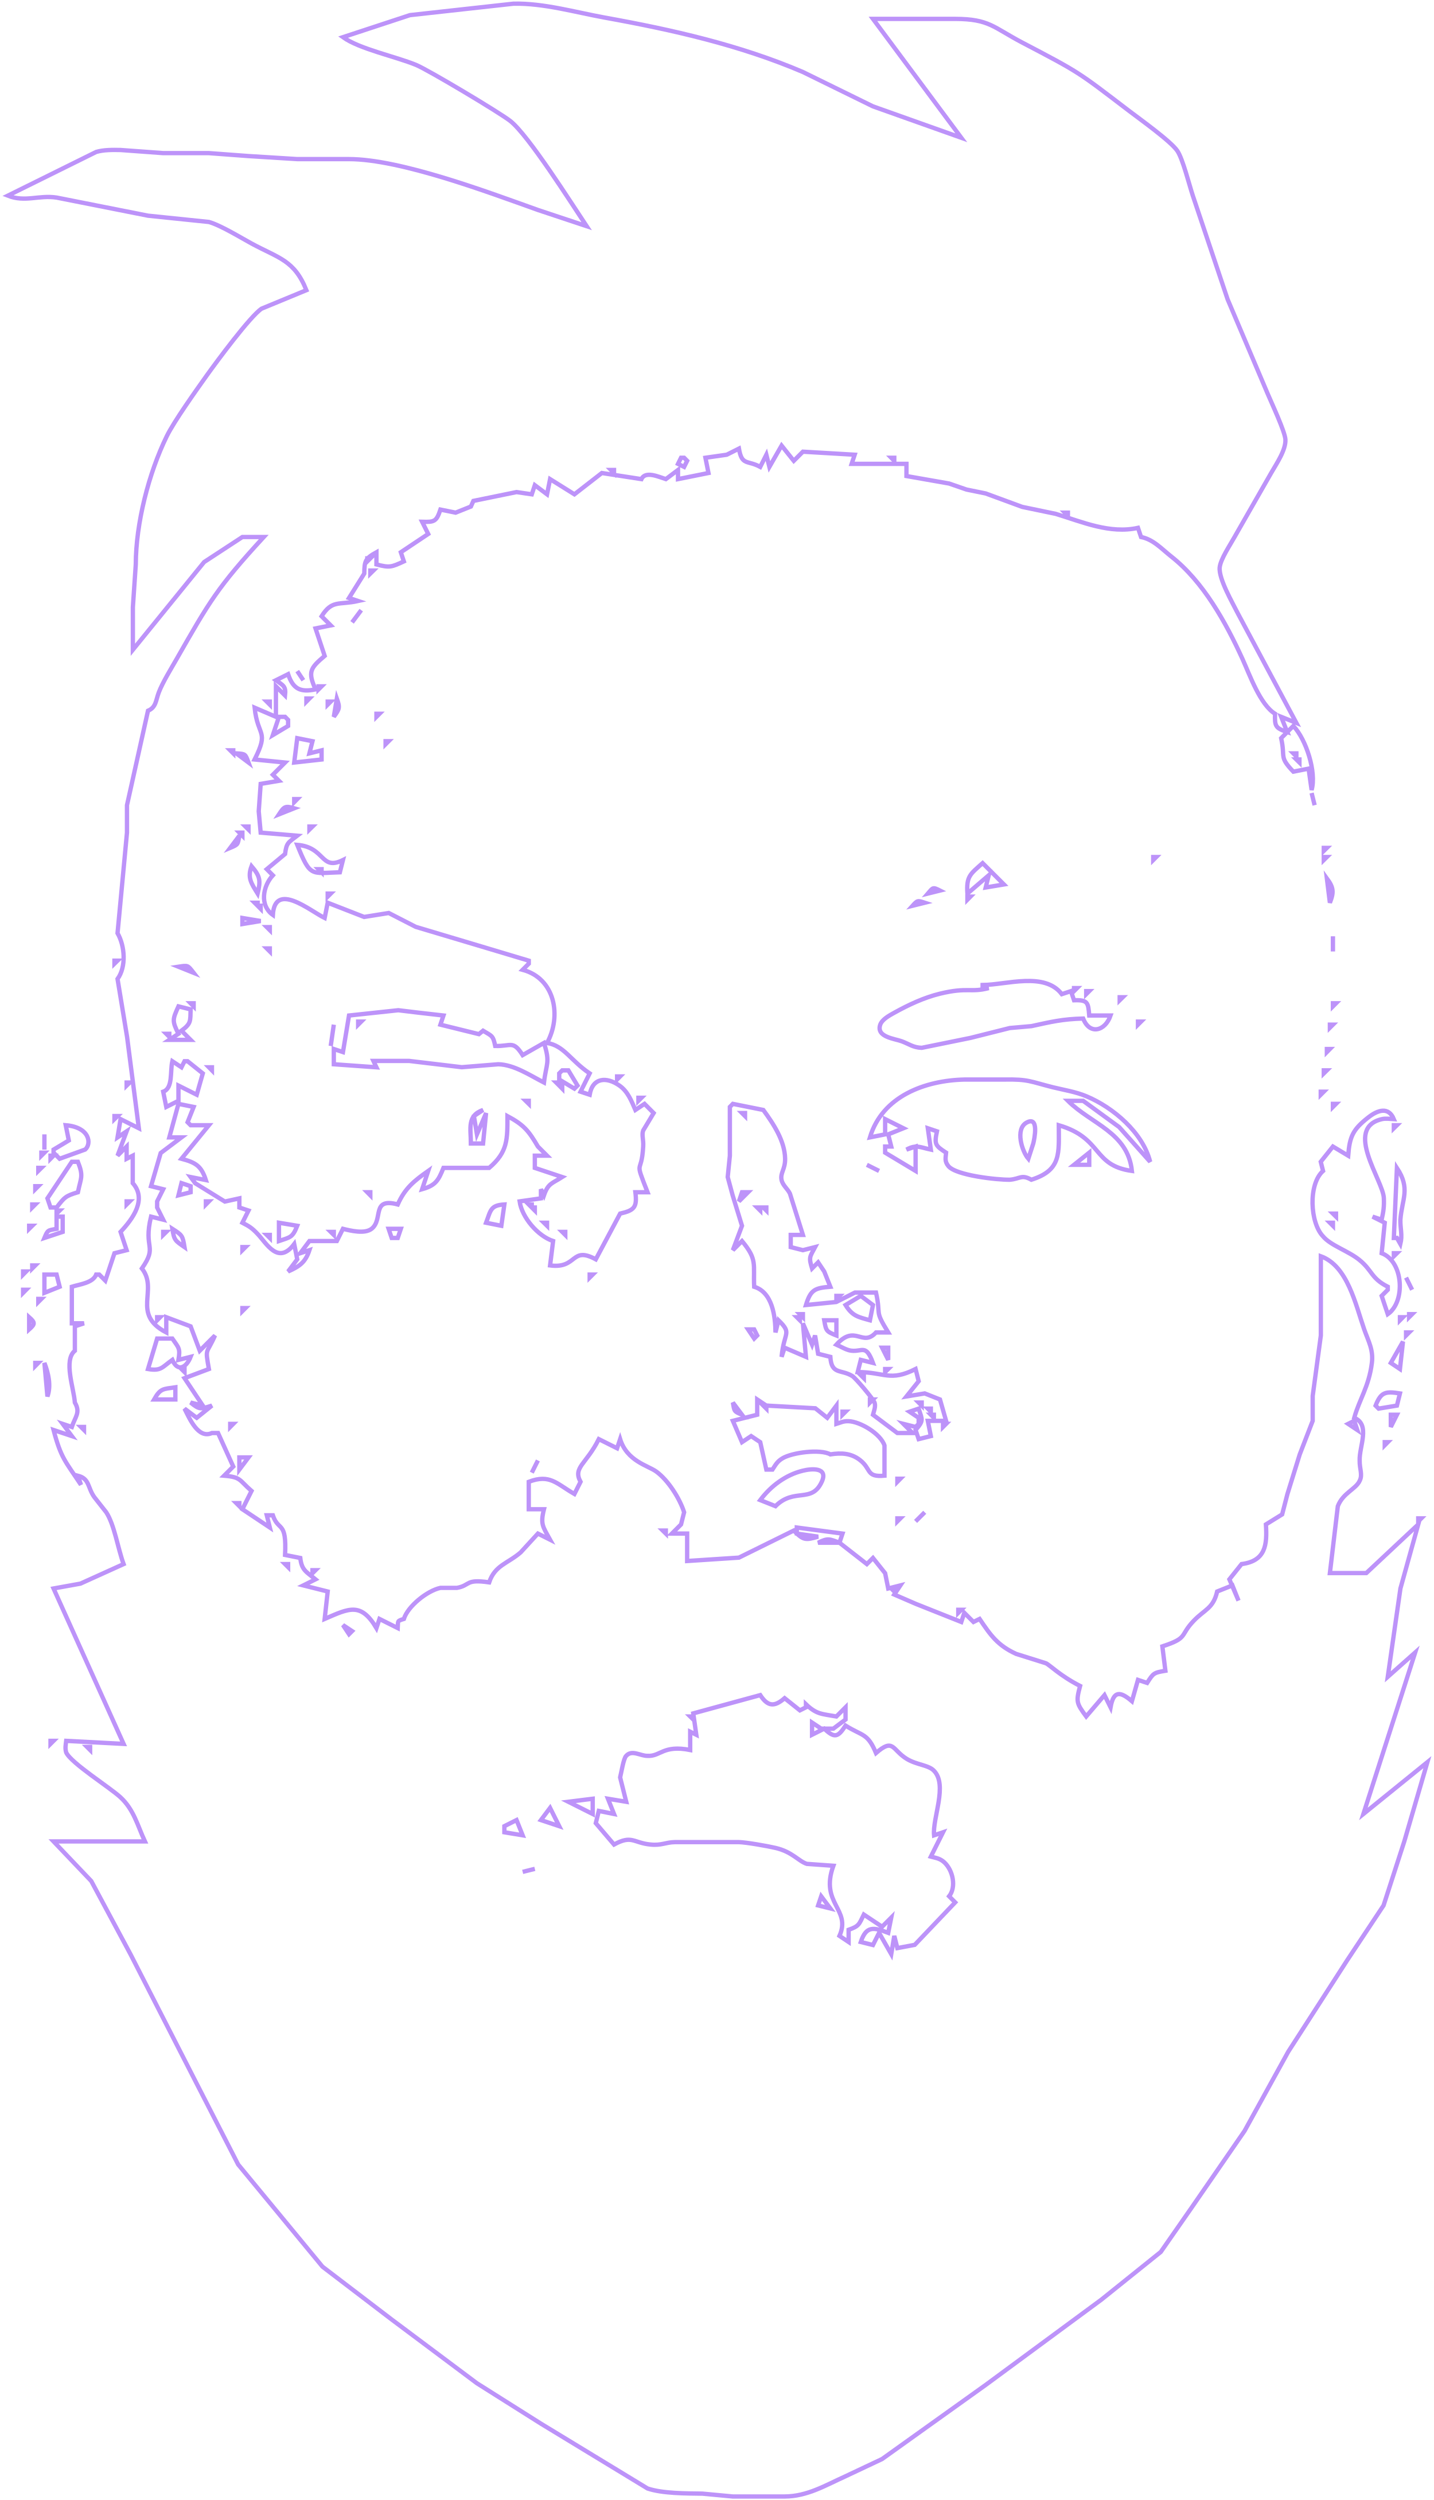 <?xml version="1.0" encoding="UTF-8" standalone="no"?>
<!DOCTYPE svg PUBLIC "-//W3C//DTD SVG 20010904//EN"
              "http://www.w3.org/TR/2001/REC-SVG-20010904/DTD/svg10.dtd">

<svg xmlns="http://www.w3.org/2000/svg"
     width="100%" height="100%"
     viewBox="0 0 331 577">
    <defs>
      <style>
        #svgPath{
          animation-name: fillImage, fillStroke;
          animation-duration: 1s,2s;
          animation-fill-mode: forwards,forwards;
          animation-iteration-count:1, 1;
        }

        @keyframes fillImage{
          from{fill:transparent}
          to{fill:#282A36}
        }
        @keyframes fillStroke{
          from{stroke:transparent}
          to{stroke:#BD93F9}
        }
      
      
      </style>
      
    </defs> 


  <path id="svgPath"
        fill="none" stroke="#BD93F9" stroke-width="1"
        d="M 79.16,8.58
           C 82.96,11.31 91.29,13.03 96.03,14.98
             98.77,16.10 115.47,26.07 117.82,27.95
             122.01,31.28 131.86,46.86 135.41,52.20
             135.41,52.20 124.16,48.46 124.16,48.46
             112.57,44.32 92.45,36.74 80.56,36.72
             80.56,36.72 68.61,36.72 68.61,36.72
             68.61,36.72 57.36,36.02 57.36,36.02
             57.36,36.02 48.22,35.34 48.22,35.34
             48.22,35.34 37.67,35.34 37.67,35.34
             37.67,35.34 27.83,34.62 27.83,34.62
             26.07,34.58 23.88,34.56 22.20,35.07
             22.20,35.07 1.81,45.16 1.81,45.16
             5.81,46.74 8.94,44.98 13.06,45.60
             13.06,45.60 34.16,49.78 34.16,49.78
             34.16,49.78 48.22,51.23 48.22,51.23
             51.00,52.03 55.41,54.76 58.06,56.20
             64.35,59.61 67.93,60.02 70.72,66.97
             70.72,66.97 60.38,71.24 60.38,71.24
             57.70,73.04 49.96,83.53 47.72,86.66
             45.33,90.02 40.13,97.30 38.47,100.73
             34.32,109.23 31.36,120.81 31.34,130.27
             31.34,130.27 30.67,140.12 30.67,140.12
             30.67,140.12 30.67,149.97 30.67,149.97
             30.67,149.97 47.12,129.72 47.12,129.72
             47.12,129.72 55.95,123.94 55.95,123.94
             55.95,123.94 60.88,123.94 60.88,123.94
             50.17,135.60 48.35,138.83 40.78,152.08
             39.49,154.34 37.55,157.47 36.65,159.82
             35.96,161.62 36.05,163.25 34.16,164.04
             34.16,164.04 29.31,185.84 29.31,185.84
             29.31,185.84 29.31,192.17 29.31,192.17
             29.31,192.17 27.13,215.38 27.13,215.38
             28.83,218.32 29.18,223.14 27.13,225.94
             27.13,225.94 29.33,239.30 29.33,239.30
             29.33,239.30 32.05,260.40 32.05,260.40
             32.05,260.40 27.83,258.29 27.83,258.29
             27.83,258.29 27.13,262.51 27.13,262.51
             27.13,262.51 29.23,261.11 29.23,261.11
             29.23,261.11 27.13,266.73 27.13,266.73
             27.13,266.73 29.23,264.62 29.23,264.62
             29.23,264.62 29.23,267.44 29.23,267.44
             29.23,267.44 30.64,266.73 30.64,266.73
             30.64,266.73 30.64,273.06 30.64,273.06
             33.95,276.79 30.70,281.27 27.83,284.32
             27.83,284.32 29.23,288.54 29.23,288.54
             29.23,288.54 26.42,289.24 26.42,289.24
             26.42,289.24 24.31,295.57 24.31,295.57
             24.31,295.57 22.91,294.17 22.91,294.17
             22.91,294.17 22.20,294.17 22.20,294.17
             21.45,296.09 18.46,296.40 16.58,296.98
             16.58,296.98 16.58,305.42 16.58,305.42
             16.58,305.42 19.39,305.42 19.39,305.42
             19.39,305.42 17.28,306.12 17.28,306.12
             17.28,306.12 17.28,311.75 17.28,311.75
             14.61,313.92 17.04,320.37 17.28,323.71
             18.62,326.02 17.37,326.94 16.58,329.34
             16.58,329.34 14.47,328.63 14.47,328.63
             14.47,328.63 16.58,331.45 16.58,331.45
             16.58,331.45 12.36,330.04 12.36,330.04
             14.09,336.60 15.12,337.29 18.69,342.70
             18.69,342.70 17.98,340.59 17.98,340.59
             20.70,341.29 20.19,343.30 21.75,345.51
             21.75,345.51 24.52,349.03 24.52,349.03
             26.41,351.91 27.20,357.36 28.53,360.99
             28.53,360.99 18.57,365.50 18.57,365.50
             18.57,365.50 12.36,366.62 12.36,366.62
             12.36,366.62 28.53,402.49 28.53,402.49
             28.53,402.49 15.28,401.79 15.28,401.79
             15.16,402.76 14.99,403.50 15.28,404.48
             16.42,406.92 25.23,412.46 27.76,414.77
             30.89,417.64 31.72,421.26 33.45,425.00
             33.45,425.00 12.36,425.00 12.36,425.00
             12.36,425.00 21.06,434.14 21.06,434.14
             21.06,434.14 30.11,451.02 30.11,451.02
             30.11,451.02 45.23,480.57 45.23,480.57
             45.23,480.57 54.97,499.56 54.97,499.56
             54.97,499.56 74.44,523.15 74.44,523.15
             74.44,523.15 90.41,535.34 90.41,535.34
             90.41,535.34 110.09,550.06 110.09,550.06
             110.09,550.06 124.86,559.38 124.86,559.38
             124.86,559.38 149.47,574.34 149.47,574.34
             152.96,575.52 158.43,575.48 162.13,575.53
             162.13,575.53 169.16,576.19 169.16,576.19
             169.16,576.19 181.11,576.19 181.11,576.19
             186.36,576.16 190.45,573.65 195.17,571.52
             195.17,571.52 203.61,567.54 203.61,567.54
             203.61,567.54 227.52,550.44 227.52,550.44
             227.52,550.44 254.23,530.75 254.23,530.75
             254.23,530.75 267.93,519.75 267.93,519.75
             267.93,519.75 275.13,509.41 275.13,509.41
             275.13,509.41 287.27,491.82 287.27,491.82
             287.27,491.82 297.36,473.53 297.36,473.53
             297.36,473.53 310.96,452.43 310.96,452.43
             310.96,452.43 319.36,439.77 319.36,439.77
             319.36,439.77 324.14,425.00 324.14,425.00
             324.14,425.00 329.47,406.71 329.47,406.71
             329.47,406.71 314.70,418.67 314.70,418.67
             314.70,418.67 326.66,381.39 326.66,381.39
             326.66,381.39 320.33,387.01 320.33,387.01
             320.33,387.01 323.25,366.62 323.25,366.62
             323.25,366.62 327.36,351.84 327.36,351.84
             327.36,351.84 315.38,363.06 315.38,363.06
             315.38,363.06 306.97,363.06 306.97,363.06
             306.97,363.06 308.80,347.63 308.80,347.63
             309.97,344.56 312.99,343.69 313.84,341.77
             314.57,340.34 313.80,339.04 313.84,337.07
             313.73,333.81 316.38,328.80 312.59,327.23
             313.79,322.91 315.98,320.04 316.66,314.56
             317.04,311.53 315.86,309.58 314.89,306.82
             312.90,301.11 311.07,292.18 304.88,289.94
             304.88,289.94 304.88,308.23 304.88,308.23
             304.88,308.23 303.00,322.18 303.00,322.18
             303.00,322.18 303.00,327.93 303.00,327.93
             303.00,327.93 300.01,335.67 300.01,335.67
             300.01,335.67 297.17,344.81 297.17,344.81
             297.17,344.81 295.95,349.52 295.95,349.52
             295.95,349.52 292.20,351.84 292.20,351.84
             292.51,356.57 292.13,360.27 286.58,360.99
             286.58,360.99 283.77,364.51 283.77,364.51
             283.77,364.51 285.88,369.43 285.88,369.43
             285.88,369.43 284.47,365.91 284.47,365.91
             284.47,365.91 280.95,367.32 280.95,367.32
             280.03,371.26 278.09,371.42 275.54,374.08
             272.21,377.54 274.39,378.00 268.30,379.98
             268.30,379.98 269.00,385.61 269.00,385.61
             266.32,386.06 266.24,386.13 264.78,388.42
             264.78,388.42 262.67,387.72 262.67,387.72
             262.67,387.72 261.27,392.64 261.27,392.64
             258.54,390.30 257.03,390.19 256.34,394.05
             256.34,394.05 254.94,391.23 254.94,391.23
             254.94,391.23 250.72,396.16 250.72,396.16
             248.47,393.11 248.34,392.77 249.31,389.12
             244.71,386.77 242.37,384.33 241.43,383.88
             241.43,383.88 234.55,381.72 234.55,381.72
             230.26,379.76 228.64,377.40 226.11,373.65
             226.11,373.65 224.70,374.35 224.70,374.35
             224.70,374.35 222.59,372.24 222.59,372.24
             222.59,372.24 221.89,374.35 221.89,374.35
             221.89,374.35 211.41,370.18 211.41,370.18
             211.41,370.18 206.42,368.02 206.42,368.02
             206.42,368.02 207.83,365.91 207.83,365.91
             207.83,365.91 205.02,366.62 205.02,366.62
             205.02,366.62 204.31,363.10 204.31,363.10
             204.31,363.10 201.50,359.58 201.50,359.58
             201.50,359.58 200.09,360.99 200.09,360.99
             200.09,360.99 193.77,356.06 193.77,356.06
             193.77,356.06 194.47,353.95 194.47,353.95
             194.47,353.95 183.92,352.55 183.92,352.55
             183.92,352.55 183.92,353.95 183.92,353.95
             183.92,353.95 188.84,354.66 188.84,354.66
             185.87,355.54 185.41,355.47 183.22,353.25
             183.22,353.25 170.56,359.50 170.56,359.50
             170.56,359.50 158.61,360.28 158.61,360.28
             158.61,360.28 158.61,353.95 158.61,353.95
             158.61,353.95 155.09,353.95 155.09,353.95
             155.09,353.95 157.20,351.84 157.20,351.84
             157.20,351.84 157.91,349.03 157.91,349.03
             156.89,345.83 154.24,341.64 151.49,339.64
             149.53,338.22 144.74,337.26 143.14,332.15
             143.14,332.15 142.44,334.26 142.44,334.26
             142.44,334.26 138.22,332.15 138.22,332.15
             135.31,337.97 132.19,338.67 134.00,342.00
             134.00,342.00 132.59,344.81 132.59,344.81
             128.43,342.43 126.95,340.14 122.05,342.00
             122.05,342.00 122.05,348.33 122.05,348.33
             122.05,348.33 125.56,348.33 125.56,348.33
             124.70,351.79 125.29,352.32 126.97,355.36
             126.97,355.36 124.16,353.95 124.16,353.95
             124.16,353.95 120.18,358.29 120.18,358.29
             117.24,360.85 114.24,361.23 112.91,365.21
             107.29,364.39 108.66,365.91 105.47,366.48
             105.47,366.48 101.66,366.48 101.66,366.48
             98.59,367.14 94.14,370.72 93.22,373.65
             91.61,374.14 91.91,374.09 91.81,375.76
             91.81,375.76 87.59,373.65 87.59,373.65
             87.59,373.65 86.89,375.76 86.89,375.76
             83.30,369.75 80.63,371.18 74.94,373.65
             74.94,373.65 75.64,367.32 75.64,367.32
             75.64,367.32 70.02,365.91 70.02,365.91
             70.02,365.91 72.83,364.51 72.83,364.51
             70.71,362.77 69.64,362.44 69.31,359.58
             69.31,359.58 65.80,358.88 65.80,358.88
             66.20,350.85 64.26,353.56 62.98,349.73
             62.98,349.73 61.58,349.73 61.58,349.73
             61.58,349.73 62.28,352.55 62.28,352.55
             62.28,352.55 55.95,348.33 55.95,348.33
             55.95,348.33 58.06,344.11 58.06,344.11
             55.17,341.60 55.69,340.92 51.73,340.59
             51.73,340.59 53.84,338.48 53.84,338.48
             53.84,338.48 50.33,330.74 50.33,330.74
             50.33,330.74 48.92,330.74 48.92,330.74
             45.75,332.18 43.77,327.44 42.59,325.11
             42.59,325.11 45.41,327.23 45.41,327.23
             45.41,327.23 48.92,324.41 48.92,324.41
             46.36,325.21 46.12,325.45 44.00,323.71
             44.00,323.71 46.81,324.41 46.81,324.41
             46.81,324.41 42.59,318.08 42.59,318.08
             42.59,318.08 48.22,315.97 48.22,315.97
             47.30,310.82 47.69,312.69 49.63,308.23
             49.63,308.23 46.11,311.75 46.11,311.75
             46.11,311.75 44.00,306.12 44.00,306.12
             44.00,306.12 38.38,304.01 38.38,304.01
             38.38,304.01 38.38,307.53 38.38,307.53
             30.20,303.27 36.68,297.76 32.75,292.76
             36.48,287.41 33.03,288.36 34.86,280.80
             34.86,280.80 37.67,281.50 37.67,281.50
             37.67,281.50 36.27,278.69 36.27,278.69
             36.27,278.69 36.27,277.28 36.27,277.28
             36.27,277.28 37.67,274.47 37.67,274.47
             37.67,274.47 34.86,273.77 34.86,273.77
             34.86,273.77 37.09,266.12 37.09,266.12
             37.09,266.12 41.89,262.51 41.89,262.51
             41.89,262.51 39.08,262.51 39.08,262.51
             39.08,262.51 41.19,254.77 41.19,254.77
             41.19,254.77 44.70,255.48 44.70,255.48
             44.70,255.48 43.30,259.00 43.30,259.00
             43.30,259.00 44.00,259.70 44.00,259.70
             44.00,259.70 48.22,259.70 48.22,259.70
             48.22,259.70 41.89,267.44 41.89,267.44
             45.15,268.32 46.46,269.07 47.52,272.36
             47.52,272.36 44.00,271.66 44.00,271.66
             44.00,271.66 45.06,273.09 45.06,273.09
             45.06,273.09 51.90,277.32 51.90,277.32
             51.90,277.32 55.25,276.58 55.25,276.58
             55.25,276.58 55.25,278.69 55.25,278.69
             55.25,278.69 57.36,279.39 57.36,279.39
             57.36,279.39 55.95,282.21 55.95,282.21
             57.54,283.03 58.17,283.43 59.43,284.76
             61.53,286.96 64.19,292.08 67.91,287.13
             67.91,287.13 68.61,290.65 68.61,290.65
             68.61,290.65 66.50,293.46 66.50,293.46
             69.14,292.27 70.49,291.35 71.42,288.54
             71.42,288.54 69.31,289.24 69.31,289.24
             69.31,289.24 71.42,286.43 71.42,286.43
             71.42,286.43 77.75,286.43 77.75,286.43
             77.75,286.43 79.16,283.61 79.16,283.61
             80.95,284.05 84.16,284.85 85.77,283.61
             88.55,281.44 85.62,276.33 91.81,277.99
             93.46,274.25 95.59,272.54 98.84,270.25
             98.84,270.25 97.44,274.47 97.44,274.47
             100.55,273.59 101.18,272.47 102.36,269.55
             102.36,269.55 112.91,269.55 112.91,269.55
             117.25,265.85 117.12,262.91 117.13,257.59
             120.90,259.62 122.01,260.95 124.16,264.62
             124.16,264.62 126.27,266.73 126.27,266.73
             126.27,266.73 123.45,266.73 123.45,266.73
             123.45,266.73 123.45,269.55 123.45,269.55
             123.45,269.55 129.78,271.66 129.78,271.66
             127.38,273.18 126.52,273.10 125.56,275.88
             125.56,275.88 124.86,274.47 124.86,274.47
             124.86,274.47 124.86,276.58 124.86,276.58
             124.86,276.58 119.94,277.28 119.94,277.28
             120.46,280.97 124.15,285.29 127.67,286.43
             127.67,286.43 126.97,292.06 126.97,292.06
             133.33,292.89 131.73,287.52 137.52,290.65
             137.52,290.65 143.14,280.10 143.14,280.10
             146.47,279.34 147.08,278.60 146.66,275.17
             146.66,275.17 149.47,275.17 149.47,275.17
             146.29,267.06 148.08,271.54 148.46,264.63
             148.57,262.96 148.08,262.00 148.46,260.92
             148.46,260.92 150.88,256.89 150.88,256.89
             150.88,256.89 148.77,254.77 148.77,254.77
             148.77,254.77 146.66,256.18 146.66,256.18
             145.75,254.10 144.93,251.92 142.99,250.56
             140.00,248.46 136.79,248.68 136.11,252.66
             136.11,252.66 134.00,251.96 134.00,251.96
             134.00,251.96 136.11,247.74 136.11,247.74
             131.64,244.72 130.25,241.37 126.27,240.71
             129.67,234.54 128.15,225.84 120.64,223.83
             120.64,223.83 122.05,222.42 122.05,222.42
             122.05,222.42 122.05,221.72 122.05,221.72
             122.05,221.72 111.91,218.68 111.91,218.68
             111.91,218.68 95.97,213.92 95.97,213.92
             95.97,213.92 89.73,210.72 89.73,210.72
             89.73,210.72 84.05,211.63 84.05,211.63
             84.05,211.63 75.64,208.35 75.64,208.35
             75.64,208.35 74.94,211.87 74.94,211.87
             71.58,210.23 63.44,203.36 62.98,211.16
             59.89,208.98 60.64,204.55 62.98,202.02
             62.98,202.02 61.58,200.61 61.58,200.61
             61.58,200.61 65.80,197.10 65.80,197.10
             66.13,194.46 66.54,194.47 68.61,192.88
             68.61,192.88 60.17,192.17 60.17,192.17
             60.17,192.17 59.72,187.25 59.72,187.25
             59.72,187.25 60.17,180.92 60.17,180.92
             60.17,180.92 64.39,180.21 64.39,180.21
             64.39,180.21 62.98,178.81 62.98,178.81
             62.98,178.81 65.80,175.99 65.80,175.99
             65.80,175.99 58.77,175.29 58.77,175.29
             62.18,168.47 59.49,170.18 58.77,163.33
             58.77,163.33 63.69,165.44 63.69,165.44
             63.69,165.44 63.69,158.41 63.69,158.41
             63.69,158.41 65.80,160.52 65.80,160.52
             66.04,158.36 65.37,158.21 63.69,157.00
             63.69,157.00 66.50,155.60 66.50,155.60
             67.65,159.04 69.34,159.83 72.83,159.11
             71.01,155.05 71.61,154.21 74.94,151.38
             74.94,151.38 72.83,145.04 72.83,145.04
             72.83,145.04 76.34,144.34 76.34,144.34
             76.34,144.34 74.23,142.23 74.23,142.23
             76.69,138.37 78.18,139.70 82.67,138.71
             82.67,138.71 80.56,138.01 80.56,138.01
             80.56,138.01 84.08,132.38 84.08,132.38
             84.13,129.44 84.29,128.91 86.89,127.46
             86.89,127.46 86.89,130.27 86.89,130.27
             89.96,131.07 90.36,130.89 93.22,129.57
             93.22,129.57 92.52,127.46 92.52,127.46
             92.52,127.46 98.84,123.24 98.84,123.24
             98.84,123.24 97.44,120.43 97.44,120.43
             100.30,120.52 100.74,120.36 101.66,117.61
             101.66,117.61 105.17,118.32 105.17,118.32
             105.17,118.32 108.69,116.91 108.69,116.91
             108.69,116.91 109.27,115.61 109.27,115.61
             109.27,115.61 119.23,113.57 119.23,113.57
             119.23,113.57 122.75,114.09 122.75,114.09
             122.75,114.09 123.45,111.98 123.45,111.98
             123.45,111.98 126.27,114.09 126.27,114.09
             126.27,114.09 126.97,110.58 126.97,110.58
             126.97,110.58 132.59,114.09 132.59,114.09
             132.59,114.09 138.92,109.17 138.92,109.17
             138.92,109.17 148.06,110.58 148.06,110.58
             148.96,108.62 152.02,110.05 153.69,110.58
             153.69,110.58 156.50,108.47 156.50,108.47
             156.50,108.47 156.50,110.58 156.50,110.58
             156.50,110.58 163.53,109.17 163.53,109.17
             163.53,109.17 162.83,105.65 162.83,105.65
             162.83,105.65 167.75,104.95 167.75,104.95
             167.75,104.95 170.56,103.54 170.56,103.54
             171.25,107.56 172.49,106.13 175.48,107.76
             175.48,107.76 176.89,104.95 176.89,104.95
             176.89,104.95 177.59,107.76 177.59,107.76
             177.59,107.76 180.41,102.84 180.41,102.84
             180.41,102.84 183.22,106.36 183.22,106.36
             183.22,106.36 185.33,104.25 185.33,104.25
             185.33,104.25 197.28,104.95 197.28,104.95
             197.28,104.95 196.58,107.06 196.58,107.06
             196.58,107.06 209.23,107.06 209.23,107.06
             209.23,107.06 209.23,109.87 209.23,109.87
             209.23,109.87 219.08,111.60 219.08,111.60
             219.08,111.60 223.10,112.99 223.10,112.99
             223.10,112.99 227.52,113.89 227.52,113.89
             227.52,113.89 235.95,116.99 235.95,116.99
             235.95,116.99 243.69,118.60 243.69,118.60
             249.83,120.47 256.16,123.27 262.67,121.83
             262.67,121.83 263.38,123.94 263.38,123.94
             266.23,124.51 268.11,126.67 270.38,128.46
             277.77,134.28 282.94,143.64 286.79,152.08
             288.50,155.84 290.85,162.59 294.31,164.74
             294.22,167.60 294.38,168.04 297.13,168.96
             297.13,168.96 295.72,165.44 295.72,165.44
             295.72,165.44 299.23,166.85 299.23,166.85
             299.23,166.85 285.70,141.53 285.70,141.53
             284.47,139.07 281.28,133.57 281.53,130.98
             281.72,129.05 283.96,125.76 284.96,123.94
             284.96,123.94 293.41,109.17 293.41,109.17
             294.61,107.07 296.84,103.85 296.70,101.43
             296.60,99.60 293.50,92.99 292.61,90.88
             292.61,90.88 283.36,69.08 283.36,69.08
             283.36,69.08 275.33,45.16 275.33,45.16
             274.49,42.62 273.02,36.69 271.76,34.82
             270.22,32.56 263.09,27.48 260.56,25.55
             248.68,16.48 249.25,16.79 235.95,9.82
             229.26,6.31 228.37,4.38 220.48,4.36
             220.48,4.36 201.50,4.36 201.50,4.36
             201.50,4.36 221.89,31.80 221.89,31.80
             221.89,31.80 201.50,24.55 201.50,24.55
             201.50,24.55 185.33,16.62 185.33,16.62
             170.73,10.38 155.20,6.88 139.63,4.07
             132.79,2.83 125.47,0.70 118.53,0.85
             118.53,0.85 94.63,3.49 94.63,3.49
             94.63,3.49 79.16,8.58 79.16,8.58 Z
           M 157.91,105.65
           C 157.91,105.65 158.61,106.36 158.61,106.36
             158.61,106.36 157.91,107.76 157.91,107.76
             157.91,107.76 156.50,107.06 156.50,107.06
             156.50,107.06 157.20,105.65 157.20,105.65
             157.20,105.65 157.91,105.65 157.91,105.65 Z
           M 206.42,105.65
           C 206.42,105.65 206.42,106.36 206.42,106.36
             206.42,106.36 205.72,105.65 205.72,105.65
             205.72,105.65 206.42,105.65 206.42,105.65 Z
           M 141.73,108.47
           C 141.73,108.47 141.73,109.17 141.73,109.17
             141.73,109.17 141.03,108.47 141.03,108.47
             141.03,108.47 141.73,108.47 141.73,108.47 Z
           M 246.50,118.32
           C 246.50,118.32 246.50,119.02 246.50,119.02
             246.50,119.02 245.80,118.32 245.80,118.32
             245.80,118.32 246.50,118.32 246.50,118.32 Z
           M 84.78,128.87
           C 84.78,128.87 84.78,129.57 84.78,129.57
             84.78,129.57 85.48,128.87 85.48,128.87
             85.48,128.87 84.78,128.87 84.78,128.87 Z
           M 85.48,131.68
           C 85.48,131.68 85.48,132.38 85.48,132.38
             85.48,132.38 86.19,131.68 86.19,131.68
             86.19,131.68 85.48,131.68 85.48,131.68 Z
           M 83.38,140.82
           C 83.38,140.82 81.27,143.64 81.27,143.64
             81.27,143.64 83.38,140.82 83.38,140.82 Z
           M 68.61,154.89
           C 68.61,154.89 70.02,157.00 70.02,157.00
             70.02,157.00 68.61,154.89 68.61,154.89 Z
           M 73.53,158.41
           C 73.53,158.41 73.53,159.11 73.53,159.11
             73.53,159.11 74.23,158.41 74.23,158.41
             74.23,158.41 73.53,158.41 73.53,158.41 Z
           M 62.28,161.93
           C 62.28,161.93 62.28,162.63 62.28,162.63
             62.28,162.63 61.58,161.93 61.58,161.93
             61.58,161.93 62.28,161.93 62.28,161.93 Z
           M 70.72,161.22
           C 70.72,161.22 70.72,161.93 70.72,161.93
             70.72,161.93 71.42,161.22 71.42,161.22
             71.42,161.22 70.72,161.22 70.72,161.22 Z
           M 77.75,161.22
           C 77.75,161.22 77.05,165.44 77.05,165.44
             78.37,163.64 78.51,163.35 77.75,161.22 Z
           M 75.64,161.93
           C 75.64,161.93 75.64,162.63 75.64,162.63
             75.64,162.63 76.34,161.93 76.34,161.93
             76.34,161.93 75.64,161.93 75.64,161.93 Z
           M 86.89,164.74
           C 86.89,164.74 86.89,165.44 86.89,165.44
             86.89,165.44 87.59,164.74 87.59,164.74
             87.59,164.74 86.89,164.74 86.89,164.74 Z
           M 64.39,165.44
           C 64.39,165.44 62.98,169.66 62.98,169.66
             62.98,169.66 66.50,167.55 66.50,167.55
             66.50,167.55 66.50,166.15 66.50,166.15
             66.50,166.15 65.80,165.44 65.80,165.44
             65.80,165.44 64.39,165.44 64.39,165.44 Z
           M 298.53,167.55
           C 298.53,167.55 295.72,170.37 295.72,170.37
             296.74,175.01 295.17,174.55 298.53,178.10
             298.53,178.10 302.05,177.40 302.05,177.40
             302.05,177.40 302.75,182.32 302.75,182.32
             303.92,178.20 301.47,170.60 298.53,167.55 Z
           M 68.61,170.37
           C 68.61,170.37 67.91,175.99 67.91,175.99
             67.91,175.99 74.23,175.29 74.23,175.29
             74.23,175.29 74.23,173.18 74.23,173.18
             74.23,173.18 71.42,173.88 71.42,173.88
             71.42,173.88 72.13,171.07 72.13,171.07
             72.13,171.07 68.61,170.37 68.61,170.37 Z
           M 89.00,171.07
           C 89.00,171.07 89.00,171.77 89.00,171.77
             89.00,171.77 89.70,171.07 89.70,171.07
             89.70,171.07 89.00,171.07 89.00,171.07 Z
           M 53.84,173.18
           C 53.84,173.18 53.84,173.88 53.84,173.88
             53.84,173.88 53.14,173.18 53.14,173.18
             53.14,173.18 53.84,173.18 53.84,173.18 Z
           M 57.36,175.99
           C 57.36,175.99 54.55,173.88 54.55,173.88
             56.68,174.02 56.61,173.98 57.36,175.99 Z
           M 299.23,173.88
           C 299.23,173.88 299.23,174.59 299.23,174.59
             299.23,174.59 298.53,173.88 298.53,173.88
             298.53,173.88 299.23,173.88 299.23,173.88 Z
           M 299.94,175.29
           C 299.94,175.29 299.94,175.99 299.94,175.99
             299.94,175.99 299.23,175.29 299.23,175.29
             299.23,175.29 299.94,175.29 299.94,175.29 Z
           M 302.75,183.03
           C 302.75,183.03 303.45,185.84 303.45,185.84
             303.45,185.84 302.75,183.03 302.75,183.03 Z
           M 67.91,184.43
           C 67.91,184.43 67.91,185.14 67.91,185.14
             67.91,185.14 68.61,184.43 68.61,184.43
             68.61,184.43 67.91,184.43 67.91,184.43 Z
           M 64.39,187.95
           C 64.39,187.95 67.91,186.55 67.91,186.55
             65.80,185.92 65.57,186.17 64.39,187.95 Z
           M 57.36,190.77
           C 57.36,190.77 57.36,191.47 57.36,191.47
             57.36,191.47 56.66,190.77 56.66,190.77
             56.66,190.77 57.36,190.77 57.36,190.77 Z
           M 71.42,190.77
           C 71.42,190.77 71.42,191.47 71.42,191.47
             71.42,191.47 72.13,190.77 72.13,190.77
             72.13,190.77 71.42,190.77 71.42,190.77 Z
           M 55.95,192.17
           C 55.95,192.17 55.95,192.88 55.95,192.88
             55.95,192.88 55.25,192.17 55.25,192.17
             55.25,192.17 55.95,192.17 55.95,192.17 Z
           M 55.25,192.88
           C 54.86,194.89 55.05,194.89 53.14,195.69
             53.14,195.69 55.25,192.88 55.25,192.88 Z
           M 68.61,194.99
           C 71.65,202.54 71.76,201.52 78.45,201.32
             78.45,201.32 79.16,198.50 79.16,198.50
             73.97,201.07 75.14,195.53 68.61,194.99 Z
           M 305.56,195.69
           C 305.56,195.69 305.56,196.39 305.56,196.39
             305.56,196.39 306.27,195.69 306.27,195.69
             306.27,195.69 305.56,195.69 305.56,195.69 Z
           M 266.19,197.80
           C 266.19,197.80 266.19,198.50 266.19,198.50
             266.19,198.50 266.89,197.80 266.89,197.80
             266.89,197.80 266.19,197.80 266.19,197.80 Z
           M 305.56,197.80
           C 305.56,197.80 305.56,198.50 305.56,198.50
             305.56,198.50 306.27,197.80 306.27,197.80
             306.27,197.80 305.56,197.80 305.56,197.80 Z
           M 58.06,199.91
           C 60.09,202.30 60.18,203.22 59.47,206.24
             58.03,203.92 57.06,202.61 58.06,199.91 Z
           M 226.81,199.21
           C 223.91,201.79 223.04,202.24 223.30,206.24
             223.30,206.24 228.22,202.02 228.22,202.02
             228.22,202.02 227.52,204.83 227.52,204.83
             227.52,204.83 231.73,204.13 231.73,204.13
             231.73,204.13 226.81,199.21 226.81,199.21 Z
           M 74.23,200.61
           C 74.23,200.61 74.23,201.32 74.23,201.32
             74.23,201.32 73.53,200.61 73.53,200.61
             73.53,200.61 74.23,200.61 74.23,200.61 Z
           M 306.27,202.72
           C 306.27,202.72 306.97,208.35 306.97,208.35
             307.93,205.90 307.83,204.85 306.27,202.72 Z
           M 214.16,206.24
           C 214.16,206.24 216.97,205.54 216.97,205.54
             215.28,204.69 215.36,204.84 214.16,206.24 Z
           M 75.64,206.24
           C 75.64,206.24 75.64,206.94 75.64,206.94
             75.64,206.94 76.34,206.24 76.34,206.24
             76.34,206.24 75.64,206.24 75.64,206.24 Z
           M 223.30,206.94
           C 223.30,206.94 223.30,207.65 223.30,207.65
             223.30,207.65 224.00,206.94 224.00,206.94
             224.00,206.94 223.30,206.94 223.30,206.94 Z
           M 59.47,208.35
           C 59.47,208.35 59.47,209.05 59.47,209.05
             59.47,209.05 58.77,208.35 58.77,208.35
             58.77,208.35 59.47,208.35 59.47,208.35 Z
           M 210.64,209.05
           C 210.64,209.05 213.45,208.35 213.45,208.35
             211.81,207.82 211.79,207.77 210.64,209.05 Z
           M 60.17,209.05
           C 60.17,209.05 60.17,209.76 60.17,209.76
             60.17,209.76 59.47,209.05 59.47,209.05
             59.47,209.05 60.17,209.05 60.17,209.05 Z
           M 60.17,212.57
           C 60.17,212.57 55.95,213.27 55.95,213.27
             55.95,213.27 55.95,211.87 55.95,211.87
             55.95,211.87 60.17,212.57 60.17,212.57 Z
           M 62.28,213.98
           C 62.28,213.98 62.28,214.68 62.28,214.68
             62.28,214.68 61.58,213.98 61.58,213.98
             61.58,213.98 62.28,213.98 62.28,213.98 Z
           M 307.67,216.09
           C 307.67,216.09 307.67,219.60 307.67,219.60
             307.67,219.60 307.67,216.09 307.67,216.09 Z
           M 62.28,218.90
           C 62.28,218.90 62.28,219.60 62.28,219.60
             62.28,219.60 61.58,218.90 61.58,218.90
             61.58,218.90 62.28,218.90 62.28,218.90 Z
           M 26.42,221.72
           C 26.42,221.72 26.42,222.42 26.42,222.42
             26.42,222.42 27.13,221.72 27.13,221.72
             27.13,221.72 26.42,221.72 26.42,221.72 Z
           M 44.70,224.53
           C 44.70,224.53 41.19,223.12 41.19,223.12
             43.43,222.78 43.30,222.74 44.70,224.53 Z
           M 226.81,227.34
           C 226.81,227.34 226.81,228.05 226.81,228.05
             226.81,228.05 228.22,228.05 228.22,228.05
             224.01,229.15 223.36,227.79 216.97,229.34
             213.25,230.25 209.76,231.89 206.42,233.74
             205.31,234.36 203.55,235.28 203.15,236.58
             202.28,239.36 206.51,239.73 208.12,240.32
             209.82,240.95 210.77,241.77 212.75,241.84
             212.75,241.84 224.00,239.55 224.00,239.55
             224.00,239.55 233.08,237.27 233.08,237.27
             233.08,237.27 238.09,236.83 238.09,236.83
             242.57,235.85 245.30,235.19 250.02,235.08
             251.53,238.96 255.11,237.97 256.34,234.38
             256.34,234.38 251.42,234.38 251.42,234.38
             251.18,231.36 251.08,230.75 247.91,230.86
             247.91,230.86 247.20,228.75 247.20,228.75
             247.20,228.75 245.09,229.45 245.09,229.45
             241.12,224.24 232.35,227.29 226.81,227.34 Z
           M 247.91,228.05
           C 247.91,228.05 247.91,228.75 247.91,228.75
             247.91,228.75 248.61,228.05 248.61,228.05
             248.61,228.05 247.91,228.05 247.91,228.05 Z
           M 250.72,228.75
           C 250.72,228.75 250.72,229.45 250.72,229.45
             250.72,229.45 251.42,228.75 251.42,228.75
             251.42,228.75 250.72,228.75 250.72,228.75 Z
           M 258.45,230.16
           C 258.45,230.16 258.45,230.86 258.45,230.86
             258.45,230.86 259.16,230.16 259.16,230.16
             259.16,230.16 258.45,230.16 258.45,230.16 Z
           M 44.70,231.56
           C 44.70,231.56 44.70,232.27 44.70,232.27
             44.70,232.27 44.00,231.56 44.00,231.56
             44.00,231.56 44.70,231.56 44.70,231.56 Z
           M 44.00,232.97
           C 43.91,235.71 44.15,236.20 41.89,237.89
             41.89,237.89 44.00,240.00 44.00,240.00
             44.00,240.00 39.08,240.00 39.08,240.00
             39.08,240.00 41.19,238.60 41.19,238.60
             39.69,235.61 39.83,235.28 41.19,232.27
             41.19,232.27 44.00,232.97 44.00,232.97 Z
           M 307.67,231.56
           C 307.67,231.56 307.67,232.27 307.67,232.27
             307.67,232.27 308.38,231.56 308.38,231.56
             308.38,231.56 307.67,231.56 307.67,231.56 Z
           M 102.36,234.38
           C 102.36,234.38 101.66,236.49 101.66,236.49
             101.66,236.49 110.54,238.68 110.54,238.68
             110.54,238.68 111.50,237.89 111.50,237.89
             113.60,239.15 113.80,239.00 114.31,241.41
             118.00,241.52 118.40,240.01 120.64,243.52
             120.64,243.52 125.56,240.71 125.56,240.71
             127.04,245.34 126.09,245.35 125.56,249.85
             122.33,248.19 118.67,245.72 115.02,245.63
             115.02,245.63 106.58,246.31 106.58,246.31
             106.58,246.31 94.43,244.86 94.43,244.86
             94.43,244.86 86.19,244.86 86.19,244.86
             86.19,244.86 86.89,246.33 86.89,246.33
             86.89,246.33 77.05,245.63 77.05,245.63
             77.05,245.63 77.05,242.11 77.05,242.11
             77.05,242.11 79.16,242.82 79.16,242.82
             79.16,242.82 80.56,234.38 80.56,234.38
             80.56,234.38 91.93,233.16 91.93,233.16
             91.93,233.16 96.73,233.74 96.73,233.74
             96.73,233.74 102.36,234.38 102.36,234.38 Z
           M 77.05,236.49
           C 77.05,236.49 76.34,241.41 76.34,241.41
             76.34,241.41 77.05,236.49 77.05,236.49 Z
           M 82.67,235.78
           C 82.67,235.78 82.67,236.49 82.67,236.49
             82.67,236.49 83.38,235.78 83.38,235.78
             83.38,235.78 82.67,235.78 82.67,235.78 Z
           M 262.67,235.78
           C 262.67,235.78 262.67,236.49 262.67,236.49
             262.67,236.49 263.38,235.78 263.38,235.78
             263.38,235.78 262.67,235.78 262.67,235.78 Z
           M 306.97,236.49
           C 306.97,236.49 306.97,237.19 306.97,237.19
             306.97,237.19 307.67,236.49 307.67,236.49
             307.67,236.49 306.97,236.49 306.97,236.49 Z
           M 39.08,238.60
           C 39.08,238.60 39.08,239.30 39.08,239.30
             39.08,239.30 38.38,238.60 38.38,238.60
             38.38,238.60 39.08,238.60 39.08,238.60 Z
           M 306.27,242.11
           C 306.27,242.11 306.27,242.82 306.27,242.82
             306.27,242.82 306.97,242.11 306.97,242.11
             306.97,242.11 306.27,242.11 306.27,242.11 Z
           M 41.89,246.33
           C 41.89,246.33 42.59,244.93 42.59,244.93
             42.59,244.93 43.30,244.93 43.30,244.93
             43.30,244.93 46.81,247.74 46.81,247.74
             46.81,247.74 45.41,252.66 45.41,252.66
             45.41,252.66 41.19,250.55 41.19,250.55
             41.19,250.55 41.19,254.07 41.19,254.07
             41.19,254.07 38.38,255.48 38.38,255.48
             38.38,255.48 37.67,251.96 37.67,251.96
             39.97,251.15 39.23,247.29 39.78,244.93
             39.78,244.93 41.89,246.33 41.89,246.33 Z
           M 48.92,246.33
           C 48.92,246.33 48.92,247.04 48.92,247.04
             48.92,247.04 48.22,246.33 48.22,246.33
             48.22,246.33 48.92,246.33 48.92,246.33 Z
           M 131.19,247.04
           C 131.19,247.04 133.30,250.55 133.30,250.55
             133.30,250.55 132.59,251.26 132.59,251.26
             132.59,251.26 129.08,249.15 129.08,249.15
             129.08,249.15 129.08,247.74 129.08,247.74
             129.08,247.74 129.78,247.04 129.78,247.04
             129.78,247.04 131.19,247.04 131.19,247.04 Z
           M 305.56,247.04
           C 305.56,247.04 305.56,247.74 305.56,247.74
             305.56,247.74 306.27,247.04 306.27,247.04
             306.27,247.04 305.56,247.04 305.56,247.04 Z
           M 142.44,248.44
           C 142.44,248.44 142.44,249.15 142.44,249.15
             142.44,249.15 143.14,248.44 143.14,248.44
             143.14,248.44 142.44,248.44 142.44,248.44 Z
           M 129.08,249.85
           C 129.08,249.85 129.08,250.55 129.08,250.55
             129.08,250.55 128.38,249.85 128.38,249.85
             128.38,249.85 129.08,249.85 129.08,249.85 Z
           M 200.80,262.51
           C 200.80,262.51 204.31,261.81 204.31,261.81
             204.31,261.81 204.31,258.29 204.31,258.29
             204.31,258.29 208.53,260.40 208.53,260.40
             208.53,260.40 205.02,261.81 205.02,261.81
             205.02,261.81 205.72,264.62 205.72,264.62
             205.72,264.62 204.31,264.62 204.31,264.62
             204.31,264.62 204.31,266.03 204.31,266.03
             204.31,266.03 211.34,270.25 211.34,270.25
             211.34,270.25 211.34,264.62 211.34,264.62
             211.34,264.62 209.23,265.33 209.23,265.33
             211.49,264.07 212.43,264.83 214.86,265.33
             214.86,265.33 214.16,260.40 214.16,260.40
             214.16,260.40 216.27,261.11 216.27,261.11
             215.65,264.07 215.84,264.40 218.38,266.03
             218.28,267.29 218.00,268.03 218.92,269.15
             220.70,271.30 230.16,272.32 233.08,272.28
             235.52,272.08 235.75,270.99 238.06,272.28
             245.09,270.06 244.39,266.13 244.39,259.70
             254.62,262.69 252.06,268.99 261.27,270.25
             260.32,261.34 251.92,259.45 246.50,254.07
             246.50,254.07 250.02,254.07 250.02,254.07
             250.02,254.07 258.33,260.13 258.33,260.13
             258.33,260.13 265.48,268.14 265.48,268.14
             263.80,261.44 256.99,255.60 250.72,253.00
             248.24,251.97 245.58,251.57 242.98,250.93
             237.81,249.63 237.40,249.05 231.74,249.16
             231.74,249.16 222.59,249.16 222.59,249.16
             213.50,249.37 203.64,253.00 200.80,262.51 Z
           M 29.23,249.85
           C 29.23,249.85 29.23,250.55 29.23,250.55
             29.23,250.55 29.94,249.85 29.94,249.85
             29.94,249.85 29.23,249.85 29.23,249.85 Z
           M 129.78,250.55
           C 129.78,250.55 129.78,251.26 129.78,251.26
             129.78,251.26 129.08,250.55 129.08,250.55
             129.08,250.55 129.78,250.55 129.78,250.55 Z
           M 304.86,251.96
           C 304.86,251.96 304.86,252.66 304.86,252.66
             304.86,252.66 305.56,251.96 305.56,251.96
             305.56,251.96 304.86,251.96 304.86,251.96 Z
           M 122.05,254.07
           C 122.05,254.07 122.05,254.77 122.05,254.77
             122.05,254.77 121.34,254.07 121.34,254.07
             121.34,254.07 122.05,254.07 122.05,254.07 Z
           M 147.36,253.37
           C 147.36,253.37 147.36,254.07 147.36,254.07
             147.36,254.07 148.06,253.37 148.06,253.37
             148.06,253.37 147.36,253.37 147.36,253.37 Z
           M 169.16,254.77
           C 169.16,254.77 168.47,255.48 168.47,255.48
             168.47,255.48 168.47,266.73 168.47,266.73
             168.47,266.73 167.97,271.66 167.97,271.66
             167.97,271.66 169.11,275.88 169.11,275.88
             169.11,275.88 171.27,282.91 171.27,282.91
             171.27,282.91 169.16,288.54 169.16,288.54
             169.16,288.54 171.27,286.43 171.27,286.43
             174.87,290.75 173.85,291.75 174.08,296.98
             178.30,298.27 178.96,303.78 179.00,307.53
             179.00,307.53 179.70,304.72 179.70,304.72
             182.92,307.87 180.95,307.33 180.41,313.16
             180.41,313.16 181.11,311.05 181.11,311.05
             181.11,311.05 186.03,313.16 186.03,313.16
             186.03,313.16 185.33,305.42 185.33,305.42
             185.33,305.42 187.44,310.34 187.44,310.34
             187.44,310.34 188.14,308.23 188.14,308.23
             188.14,308.23 188.84,312.45 188.84,312.45
             188.84,312.45 191.66,313.16 191.66,313.16
             191.92,317.36 194.14,315.97 196.75,317.60
             197.50,318.06 201.65,322.98 201.89,323.77
             202.15,324.66 201.73,325.66 201.50,326.52
             201.50,326.52 207.13,330.74 207.13,330.74
             207.13,330.74 210.64,330.74 210.64,330.74
             210.64,330.74 208.53,328.63 208.53,328.63
             208.53,328.63 211.34,329.34 211.34,329.34
             211.34,329.34 212.05,328.63 212.05,328.63
             212.05,328.63 212.05,327.23 212.05,327.23
             212.05,327.23 209.94,325.82 209.94,325.82
             209.94,325.82 212.05,325.11 212.05,325.11
             212.90,327.77 213.25,327.84 211.34,330.04
             211.34,330.04 212.05,332.15 212.05,332.15
             212.05,332.15 214.86,331.45 214.86,331.45
             214.86,331.45 214.16,327.93 214.16,327.93
             214.16,327.93 218.38,327.93 218.38,327.93
             218.38,327.93 216.97,323.00 216.97,323.00
             216.97,323.00 213.45,321.60 213.45,321.60
             213.45,321.60 209.23,322.30 209.23,322.30
             209.23,322.30 212.05,318.78 212.05,318.78
             212.05,318.78 211.34,315.97 211.34,315.97
             205.40,318.95 204.26,316.70 197.98,316.67
             197.98,316.67 198.69,313.86 198.69,313.86
             198.69,313.86 201.50,314.56 201.50,314.56
             199.86,310.13 199.07,312.03 196.52,311.74
             195.39,311.62 194.12,310.81 193.06,310.34
             197.46,305.49 199.01,311.03 202.20,307.53
             202.20,307.53 205.02,307.53 205.02,307.53
             201.71,302.14 203.44,303.89 202.20,298.32
             202.20,298.32 197.34,298.32 197.34,298.32
             197.34,298.32 193.03,300.50 193.03,300.50
             193.03,300.50 186.03,301.20 186.03,301.20
             187.11,297.66 188.08,297.27 191.66,296.98
             191.66,296.98 190.25,293.46 190.25,293.46
             190.25,293.46 188.84,291.35 188.84,291.35
             188.84,291.35 187.44,292.76 187.44,292.76
             186.66,290.16 186.88,290.19 188.14,287.83
             188.14,287.83 185.33,288.54 185.33,288.54
             185.33,288.54 182.52,287.83 182.52,287.83
             182.52,287.83 182.52,285.02 182.52,285.02
             182.52,285.02 185.33,285.02 185.33,285.02
             185.33,285.02 182.33,275.47 182.33,275.47
             181.79,274.36 180.66,273.58 180.40,272.33
             180.06,270.68 181.27,269.88 181.22,267.41
             181.14,263.30 178.52,259.37 176.19,256.18
             176.19,256.18 169.16,254.77 169.16,254.77 Z
           M 307.67,254.77
           C 307.67,254.77 307.67,255.48 307.67,255.48
             307.67,255.48 308.38,254.77 308.38,254.77
             308.38,254.77 307.67,254.77 307.67,254.77 Z
           M 111.50,256.18
           C 111.50,256.18 109.39,257.59 109.39,257.59
             109.39,257.59 110.09,261.81 110.09,261.81
             110.09,261.81 112.20,256.89 112.20,256.89
             112.20,256.89 111.50,263.92 111.50,263.92
             111.50,263.92 108.69,263.92 108.69,263.92
             108.69,260.45 107.75,257.50 111.50,256.18 Z
           M 171.97,256.89
           C 171.97,256.89 171.97,257.59 171.97,257.59
             171.97,257.59 171.27,256.89 171.27,256.89
             171.27,256.89 171.97,256.89 171.97,256.89 Z
           M 311.19,266.73
           C 311.19,266.73 307.67,264.62 307.67,264.62
             307.67,264.62 304.86,268.14 304.86,268.14
             304.86,268.14 305.39,270.25 305.39,270.25
             301.93,273.32 302.38,282.24 305.39,285.35
             307.14,287.47 311.21,288.70 313.79,290.80
             316.83,293.28 316.43,295.00 320.33,296.98
             320.33,296.98 320.33,297.68 320.33,297.68
             320.33,297.68 318.92,299.09 318.92,299.09
             318.92,299.09 320.33,303.31 320.33,303.31
             324.46,300.44 323.98,291.15 318.92,289.24
             318.92,289.24 319.63,282.21 319.63,282.21
             319.63,282.21 316.81,280.80 316.81,280.80
             316.81,280.80 318.92,281.50 318.92,281.50
             319.34,279.59 319.51,278.47 319.42,276.50
             319.25,272.44 310.10,260.42 318.94,258.30
             319.83,258.09 320.83,258.24 321.73,258.30
             320.50,255.32 317.96,256.22 315.82,257.91
             312.23,260.72 311.53,262.35 311.19,266.73 Z
           M 26.42,257.59
           C 26.42,257.59 26.42,258.29 26.42,258.29
             26.42,258.29 27.13,257.59 27.13,257.59
             27.13,257.59 26.42,257.59 26.42,257.59 Z
           M 237.36,267.44
           C 235.89,265.73 234.29,260.60 236.93,259.11
             239.91,257.43 238.76,262.90 238.50,263.92
             238.50,263.92 237.36,267.44 237.36,267.44 Z
           M 15.17,259.70
           C 15.17,259.70 15.88,263.22 15.88,263.22
             15.88,263.22 12.36,265.33 12.36,265.33
             12.36,265.33 12.36,266.03 12.36,266.03
             12.36,266.03 13.77,267.44 13.77,267.44
             13.77,267.44 19.66,265.31 19.66,265.31
             21.17,264.00 20.78,260.16 15.17,259.70 Z
           M 321.73,259.70
           C 321.73,259.70 321.73,260.40 321.73,260.40
             321.73,260.40 322.44,259.70 322.44,259.70
             322.44,259.70 321.73,259.70 321.73,259.70 Z
           M 10.25,261.81
           C 10.25,261.81 10.25,265.33 10.25,265.33
             10.25,265.33 10.25,261.81 10.25,261.81 Z
           M 9.55,266.03
           C 9.55,266.03 9.55,266.73 9.55,266.73
             9.55,266.73 10.25,266.03 10.25,266.03
             10.25,266.03 9.55,266.03 9.55,266.03 Z
           M 247.91,268.84
           C 247.91,268.84 251.42,268.84 251.42,268.84
             251.42,268.84 251.42,266.03 251.42,266.03
             251.42,266.03 247.91,268.84 247.91,268.84 Z
           M 11.66,266.73
           C 11.66,266.73 11.66,267.44 11.66,267.44
             11.66,267.44 12.36,266.73 12.36,266.73
             12.36,266.73 11.66,266.73 11.66,266.73 Z
           M 16.58,268.14
           C 16.58,268.14 10.95,276.58 10.95,276.58
             10.95,276.58 11.66,278.69 11.66,278.69
             11.66,278.69 13.06,278.69 13.06,278.69
             14.90,276.33 15.10,276.03 17.98,275.17
             18.67,271.79 19.32,271.52 17.98,268.14
             17.98,268.14 16.58,268.14 16.58,268.14 Z
           M 200.09,268.84
           C 200.09,268.84 202.91,270.25 202.91,270.25
             202.91,270.25 200.09,268.84 200.09,268.84 Z
           M 8.84,269.55
           C 8.84,269.55 8.84,270.25 8.84,270.25
             8.84,270.25 9.55,269.55 9.55,269.55
             9.55,269.55 8.84,269.55 8.84,269.55 Z
           M 322.44,269.55
           C 322.44,269.55 321.73,285.72 321.73,285.72
             321.73,285.72 322.44,285.72 322.44,285.72
             322.44,285.72 323.24,287.13 323.24,287.13
             323.74,285.04 323.21,283.65 323.24,281.53
             323.60,276.69 325.63,274.39 322.44,269.55 Z
           M 41.89,273.06
           C 41.89,273.06 41.19,275.88 41.19,275.88
             41.19,275.88 44.00,275.17 44.00,275.17
             44.00,275.17 44.00,273.77 44.00,273.77
             44.00,273.77 41.89,273.06 41.89,273.06 Z
           M 8.14,273.77
           C 8.14,273.77 8.14,274.47 8.14,274.47
             8.14,274.47 8.84,273.77 8.84,273.77
             8.84,273.77 8.14,273.77 8.14,273.77 Z
           M 85.48,275.17
           C 85.48,275.17 85.48,275.88 85.48,275.88
             85.48,275.88 84.78,275.17 84.78,275.17
             84.78,275.17 85.48,275.17 85.48,275.17 Z
           M 172.67,275.17
           C 172.67,275.17 170.56,277.28 170.56,277.28
             170.56,277.28 171.27,275.17 171.27,275.17
             171.27,275.17 172.67,275.17 172.67,275.17 Z
           M 29.23,277.28
           C 29.23,277.28 29.23,277.99 29.23,277.99
             29.23,277.99 29.94,277.28 29.94,277.28
             29.94,277.28 29.23,277.28 29.23,277.28 Z
           M 47.52,277.28
           C 47.52,277.28 47.52,277.99 47.52,277.99
             47.52,277.99 48.22,277.28 48.22,277.28
             48.22,277.28 47.52,277.28 47.52,277.28 Z
           M 112.20,282.21
           C 112.20,282.21 115.72,282.91 115.72,282.91
             115.72,282.91 116.42,277.99 116.42,277.99
             113.17,278.17 113.26,279.40 112.20,282.21 Z
           M 122.75,277.99
           C 122.75,277.99 122.75,278.69 122.75,278.69
             122.75,278.69 122.05,277.99 122.05,277.99
             122.05,277.99 122.75,277.99 122.75,277.99 Z
           M 7.44,277.99
           C 7.44,277.99 7.44,278.69 7.44,278.69
             7.44,278.69 8.14,277.99 8.14,277.99
             8.14,277.99 7.44,277.99 7.44,277.99 Z
           M 123.45,278.69
           C 123.45,278.69 123.45,279.39 123.45,279.39
             123.45,279.39 122.75,278.69 122.75,278.69
             122.75,278.69 123.45,278.69 123.45,278.69 Z
           M 175.48,278.69
           C 175.48,278.69 175.48,279.39 175.48,279.39
             175.48,279.39 174.78,278.69 174.78,278.69
             174.78,278.69 175.48,278.69 175.48,278.69 Z
           M 176.89,278.69
           C 176.89,278.69 176.89,279.39 176.89,279.39
             176.89,279.39 176.19,278.69 176.19,278.69
             176.19,278.69 176.89,278.69 176.89,278.69 Z
           M 13.06,279.39
           C 13.06,279.39 13.06,280.10 13.06,280.10
             13.06,280.10 13.77,279.39 13.77,279.39
             13.77,279.39 13.06,279.39 13.06,279.39 Z
           M 308.38,280.10
           C 308.38,280.10 308.38,280.80 308.38,280.80
             308.38,280.80 307.67,280.10 307.67,280.10
             307.67,280.10 308.38,280.10 308.38,280.10 Z
           M 13.06,280.80
           C 13.06,280.80 13.06,283.61 13.06,283.61
             11.04,284.00 11.04,283.82 10.25,285.72
             10.25,285.72 14.47,284.32 14.47,284.32
             14.47,284.32 14.47,280.80 14.47,280.80
             14.47,280.80 13.06,280.80 13.06,280.80 Z
           M 68.61,282.91
           C 67.53,285.62 67.08,285.52 64.39,286.43
             64.39,286.43 64.39,282.21 64.39,282.21
             64.39,282.21 68.61,282.91 68.61,282.91 Z
           M 126.27,282.21
           C 126.27,282.21 126.27,282.91 126.27,282.91
             126.27,282.91 125.56,282.21 125.56,282.21
             125.56,282.21 126.27,282.21 126.27,282.21 Z
           M 307.67,282.21
           C 307.67,282.21 307.67,282.91 307.67,282.91
             307.67,282.91 306.97,282.21 306.97,282.21
             306.97,282.21 307.67,282.21 307.67,282.21 Z
           M 6.73,282.91
           C 6.73,282.91 6.73,283.61 6.73,283.61
             6.73,283.61 7.44,282.91 7.44,282.91
             7.44,282.91 6.73,282.91 6.73,282.91 Z
           M 39.78,283.61
           C 40.22,286.27 40.39,286.31 42.59,287.83
             42.14,285.15 42.07,285.08 39.78,283.61 Z
           M 77.05,284.32
           C 77.05,284.32 77.05,285.02 77.05,285.02
             77.05,285.02 76.34,284.32 76.34,284.32
             76.34,284.32 77.05,284.32 77.05,284.32 Z
           M 89.70,283.61
           C 89.70,283.61 90.41,285.72 90.41,285.72
             90.41,285.72 91.81,285.72 91.81,285.72
             91.81,285.72 92.52,283.61 92.52,283.61
             92.52,283.61 89.70,283.61 89.70,283.61 Z
           M 130.48,284.32
           C 130.48,284.32 130.48,285.02 130.48,285.02
             130.48,285.02 129.78,284.32 129.78,284.32
             129.78,284.32 130.48,284.32 130.48,284.32 Z
           M 37.67,284.32
           C 37.67,284.32 37.67,285.02 37.67,285.02
             37.67,285.02 38.38,284.32 38.38,284.32
             38.38,284.32 37.67,284.32 37.67,284.32 Z
           M 62.28,285.02
           C 62.28,285.02 62.28,285.72 62.28,285.72
             62.28,285.72 61.58,285.02 61.58,285.02
             61.58,285.02 62.28,285.02 62.28,285.02 Z
           M 55.95,287.83
           C 55.95,287.83 55.95,288.54 55.95,288.54
             55.95,288.54 56.66,287.83 56.66,287.83
             56.66,287.83 55.95,287.83 55.95,287.83 Z
           M 321.73,289.24
           C 321.73,289.24 321.73,289.94 321.73,289.94
             321.73,289.94 322.44,289.24 322.44,289.24
             322.44,289.24 321.73,289.24 321.73,289.24 Z
           M 7.44,292.06
           C 7.44,292.06 7.44,292.76 7.44,292.76
             7.44,292.76 8.14,292.06 8.14,292.06
             8.14,292.06 7.44,292.06 7.44,292.06 Z
           M 5.33,293.46
           C 5.33,293.46 5.33,294.17 5.33,294.17
             5.33,294.17 6.03,293.46 6.03,293.46
             6.03,293.46 5.33,293.46 5.33,293.46 Z
           M 10.25,294.17
           C 10.25,294.17 10.25,298.39 10.25,298.39
             10.25,298.39 13.77,296.98 13.77,296.98
             13.77,296.98 13.06,294.17 13.06,294.17
             13.06,294.17 10.25,294.17 10.25,294.17 Z
           M 136.11,294.17
           C 136.11,294.17 136.11,294.87 136.11,294.87
             136.11,294.87 136.81,294.17 136.81,294.17
             136.81,294.17 136.11,294.17 136.11,294.17 Z
           M 324.55,294.87
           C 324.55,294.87 325.95,297.68 325.95,297.68
             325.95,297.68 324.55,294.87 324.55,294.87 Z
           M 5.33,297.68
           C 5.33,297.68 5.33,298.39 5.33,298.39
             5.33,298.39 6.03,297.68 6.03,297.68
             6.03,297.68 5.33,297.68 5.33,297.68 Z
           M 198.69,299.09
           C 198.69,299.09 201.50,301.20 201.50,301.20
             201.50,301.20 200.80,304.72 200.80,304.72
             198.01,303.95 196.75,303.73 195.17,301.20
             195.17,301.20 198.69,299.09 198.69,299.09 Z
           M 193.06,299.09
           C 193.06,299.09 193.06,299.79 193.06,299.79
             193.06,299.79 193.77,299.09 193.77,299.09
             193.77,299.09 193.06,299.09 193.06,299.09 Z
           M 8.84,299.79
           C 8.84,299.79 8.84,300.50 8.84,300.50
             8.84,300.50 9.55,299.79 9.55,299.79
             9.55,299.79 8.84,299.79 8.84,299.79 Z
           M 55.95,301.90
           C 55.95,301.90 55.95,302.61 55.95,302.61
             55.95,302.61 56.66,301.90 56.66,301.90
             56.66,301.90 55.95,301.90 55.95,301.90 Z
           M 185.33,303.31
           C 185.33,303.31 185.33,304.01 185.33,304.01
             185.33,304.01 184.63,303.31 184.63,303.31
             184.63,303.31 185.33,303.31 185.33,303.31 Z
           M 184.63,304.01
           C 184.63,304.01 184.63,304.72 184.63,304.72
             184.63,304.72 183.92,304.01 183.92,304.01
             183.92,304.01 184.63,304.01 184.63,304.01 Z
           M 325.25,303.31
           C 325.25,303.31 325.25,304.01 325.25,304.01
             325.25,304.01 325.95,303.31 325.95,303.31
             325.95,303.31 325.25,303.31 325.25,303.31 Z
           M 6.73,304.01
           C 6.73,304.01 6.73,306.83 6.73,306.83
             8.12,305.59 8.12,305.25 6.73,304.01 Z
           M 36.27,304.01
           C 36.27,304.01 36.27,304.72 36.27,304.72
             36.27,304.72 36.97,304.01 36.97,304.01
             36.97,304.01 36.27,304.01 36.27,304.01 Z
           M 193.06,304.72
           C 193.06,304.72 193.06,308.23 193.06,308.23
             190.72,307.29 190.68,307.20 190.25,304.72
             190.25,304.72 193.06,304.72 193.06,304.72 Z
           M 323.14,304.01
           C 323.14,304.01 323.14,304.72 323.14,304.72
             323.14,304.72 323.84,304.01 323.84,304.01
             323.84,304.01 323.14,304.01 323.14,304.01 Z
           M 172.67,306.83
           C 172.67,306.83 174.08,308.94 174.08,308.94
             174.08,308.94 174.78,308.23 174.78,308.23
             174.78,308.23 174.08,306.83 174.08,306.83
             174.08,306.83 172.67,306.83 172.67,306.83 Z
           M 324.55,307.53
           C 324.55,307.53 324.55,308.23 324.55,308.23
             324.55,308.23 325.25,307.53 325.25,307.53
             325.25,307.53 324.55,307.53 324.55,307.53 Z
           M 39.78,308.94
           C 41.29,311.14 41.64,311.19 41.19,313.86
             41.19,313.86 44.00,313.16 44.00,313.16
             43.06,315.57 41.05,316.83 39.78,313.86
             37.40,315.56 37.21,316.49 34.16,315.97
             34.16,315.97 36.27,308.94 36.27,308.94
             36.27,308.94 39.78,308.94 39.78,308.94 Z
           M 323.84,309.64
           C 323.84,309.64 321.03,314.56 321.03,314.56
             321.03,314.56 323.14,315.97 323.14,315.97
             323.14,315.97 323.84,309.64 323.84,309.64 Z
           M 203.61,311.05
           C 203.61,311.05 205.02,313.86 205.02,313.86
             205.02,313.86 205.02,311.05 205.02,311.05
             205.02,311.05 203.61,311.05 203.61,311.05 Z
           M 8.14,314.56
           C 8.14,314.56 8.14,315.27 8.14,315.27
             8.14,315.27 8.84,314.56 8.84,314.56
             8.84,314.56 8.14,314.56 8.14,314.56 Z
           M 10.25,314.56
           C 10.25,314.56 10.95,322.30 10.95,322.30
             11.83,319.88 11.18,316.93 10.25,314.56 Z
           M 42.59,315.97
           C 42.59,315.97 42.59,316.67 42.59,316.67
             42.59,316.67 41.89,315.97 41.89,315.97
             41.89,315.97 42.59,315.97 42.59,315.97 Z
           M 204.31,315.97
           C 204.31,315.97 204.31,316.67 204.31,316.67
             204.31,316.67 205.02,315.97 205.02,315.97
             205.02,315.97 204.31,315.97 204.31,315.97 Z
           M 199.39,317.38
           C 199.39,317.38 199.39,318.08 199.39,318.08
             199.39,318.08 198.69,317.38 198.69,317.38
             198.69,317.38 199.39,317.38 199.39,317.38 Z
           M 40.48,320.19
           C 40.48,320.19 40.48,323.00 40.48,323.00
             40.48,323.00 35.56,323.00 35.56,323.00
             37.05,320.40 37.62,320.61 40.48,320.19 Z
           M 317.52,324.41
           C 317.52,324.41 318.22,325.11 318.22,325.11
             318.22,325.11 322.44,324.41 322.44,324.41
             322.44,324.41 323.14,321.60 323.14,321.60
             319.87,321.10 318.78,321.19 317.52,324.41 Z
           M 174.78,323.00
           C 174.78,323.00 174.78,326.52 174.78,326.52
             174.78,326.52 169.16,327.93 169.16,327.93
             169.16,327.93 171.27,332.85 171.27,332.85
             171.27,332.85 173.38,331.45 173.38,331.45
             173.38,331.45 175.48,332.85 175.48,332.85
             175.48,332.85 176.89,339.18 176.89,339.18
             176.89,339.18 178.30,339.18 178.30,339.18
             179.04,338.06 179.37,337.33 180.60,336.59
             182.85,335.22 189.37,334.39 191.66,335.67
             194.12,335.29 196.39,335.35 198.48,336.96
             201.24,339.09 199.81,340.97 204.16,340.59
             204.16,340.59 204.16,333.62 204.16,333.62
             203.26,330.90 198.57,328.11 195.88,328.01
             194.71,327.96 194.10,328.31 193.06,328.63
             193.06,328.63 193.06,324.41 193.06,324.41
             193.06,324.41 190.95,327.23 190.95,327.23
             190.95,327.23 188.20,325.03 188.20,325.03
             188.20,325.03 176.89,324.41 176.89,324.41
             176.89,324.41 174.78,323.00 174.78,323.00 Z
           M 200.80,323.00
           C 200.80,323.00 200.80,323.71 200.80,323.71
             200.80,323.71 201.50,323.00 201.50,323.00
             201.50,323.00 200.80,323.00 200.80,323.00 Z
           M 212.75,323.71
           C 212.75,323.71 212.75,324.41 212.75,324.41
             212.75,324.41 212.05,323.71 212.05,323.71
             212.05,323.71 212.75,323.71 212.75,323.71 Z
           M 169.16,323.71
           C 169.54,325.73 169.36,325.73 171.27,326.52
             171.27,326.52 169.16,323.71 169.16,323.71 Z
           M 176.89,324.41
           C 176.89,324.41 176.89,325.11 176.89,325.11
             176.89,325.11 176.19,324.41 176.19,324.41
             176.19,324.41 176.89,324.41 176.89,324.41 Z
           M 214.86,325.11
           C 214.86,325.11 214.86,325.82 214.86,325.82
             214.86,325.82 214.16,325.11 214.16,325.11
             214.16,325.11 214.86,325.11 214.86,325.11 Z
           M 194.47,325.82
           C 194.47,325.82 194.47,326.52 194.47,326.52
             194.47,326.52 195.17,325.82 195.17,325.82
             195.17,325.82 194.47,325.82 194.47,325.82 Z
           M 215.56,326.52
           C 215.56,326.52 215.56,327.23 215.56,327.23
             215.56,327.23 214.86,326.52 214.86,326.52
             214.86,326.52 215.56,326.52 215.56,326.52 Z
           M 321.03,326.52
           C 321.03,326.52 321.03,329.34 321.03,329.34
             321.03,329.34 322.44,326.52 322.44,326.52
             322.44,326.52 321.03,326.52 321.03,326.52 Z
           M 312.59,327.93
           C 312.59,327.93 313.30,330.04 313.30,330.04
             313.30,330.04 311.19,328.63 311.19,328.63
             311.19,328.63 312.59,327.93 312.59,327.93 Z
           M 19.39,329.34
           C 19.39,329.34 19.39,330.04 19.39,330.04
             19.39,330.04 18.69,329.34 18.69,329.34
             18.69,329.34 19.39,329.34 19.39,329.34 Z
           M 53.14,328.63
           C 53.14,328.63 53.14,329.34 53.14,329.34
             53.14,329.34 53.84,328.63 53.84,328.63
             53.84,328.63 53.14,328.63 53.14,328.63 Z
           M 217.67,328.63
           C 217.67,328.63 217.67,329.34 217.67,329.34
             217.67,329.34 218.38,328.63 218.38,328.63
             218.38,328.63 217.67,328.63 217.67,328.63 Z
           M 319.63,332.85
           C 319.63,332.85 319.63,333.56 319.63,333.56
             319.63,333.56 320.33,332.85 320.33,332.85
             320.33,332.85 319.63,332.85 319.63,332.85 Z
           M 55.25,336.37
           C 55.25,336.37 55.25,339.18 55.25,339.18
             55.25,339.18 57.36,336.37 57.36,336.37
             57.36,336.37 55.25,336.37 55.25,336.37 Z
           M 124.16,337.07
           C 124.16,337.07 122.75,339.89 122.75,339.89
             122.75,339.89 124.16,337.07 124.16,337.07 Z
           M 175.48,346.22
           C 175.48,346.22 179.00,347.62 179.00,347.62
             183.35,343.28 187.37,347.08 189.69,341.98
             191.22,338.61 187.32,338.94 185.33,339.43
             181.33,340.40 177.91,342.99 175.48,346.22 Z
           M 207.13,341.29
           C 207.13,341.29 207.13,342.00 207.13,342.00
             207.13,342.00 207.83,341.29 207.83,341.29
             207.83,341.29 207.13,341.29 207.13,341.29 Z
           M 55.25,346.92
           C 55.25,346.92 55.25,347.62 55.25,347.62
             55.25,347.62 54.55,346.92 54.55,346.92
             54.55,346.92 55.25,346.92 55.25,346.92 Z
           M 211.34,351.14
           C 211.34,351.14 213.45,349.03 213.45,349.03
             213.45,349.03 211.34,351.14 211.34,351.14 Z
           M 207.13,350.44
           C 207.13,350.44 207.13,351.14 207.13,351.14
             207.13,351.14 207.83,350.44 207.83,350.44
             207.83,350.44 207.13,350.44 207.13,350.44 Z
           M 327.36,350.44
           C 327.36,350.44 327.36,351.14 327.36,351.14
             327.36,351.14 328.06,350.44 328.06,350.44
             328.06,350.44 327.36,350.44 327.36,350.44 Z
           M 153.69,353.25
           C 153.69,353.25 153.69,353.95 153.69,353.95
             153.69,353.95 152.98,353.25 152.98,353.25
             152.98,353.25 153.69,353.25 153.69,353.25 Z
           M 193.77,356.06
           C 193.77,356.06 188.84,356.06 188.84,356.06
             191.11,354.93 191.44,355.19 193.77,356.06 Z
           M 66.50,360.99
           C 66.50,360.99 66.50,361.69 66.50,361.69
             66.50,361.69 65.80,360.99 65.80,360.99
             65.80,360.99 66.50,360.99 66.50,360.99 Z
           M 72.13,362.40
           C 72.13,362.40 72.13,363.10 72.13,363.10
             72.13,363.10 72.83,362.40 72.83,362.40
             72.83,362.40 72.13,362.40 72.13,362.40 Z
           M 206.42,366.62
           C 206.42,366.62 206.42,367.32 206.42,367.32
             206.42,367.32 205.72,366.62 205.72,366.62
             205.72,366.62 206.42,366.62 206.42,366.62 Z
           M 221.19,371.54
           C 221.19,371.54 221.19,372.24 221.19,372.24
             221.19,372.24 221.89,371.54 221.89,371.54
             221.89,371.54 221.19,371.54 221.19,371.54 Z
           M 81.27,376.46
           C 81.27,376.46 80.56,377.17 80.56,377.17
             80.56,377.17 79.16,375.06 79.16,375.06
             79.16,375.06 81.27,376.46 81.27,376.46 Z
           M 175.48,391.23
           C 177.24,393.91 178.75,393.99 181.11,391.94
             181.11,391.94 184.63,394.75 184.63,394.75
             184.63,394.75 186.03,394.05 186.03,394.05
             186.03,394.05 186.03,393.34 186.03,393.34
             188.53,395.74 189.74,395.55 193.06,396.16
             193.06,396.16 195.17,394.05 195.17,394.05
             195.17,394.05 195.17,396.86 195.17,396.86
             195.17,396.86 192.36,398.97 192.36,398.97
             192.36,398.97 189.55,398.97 189.55,398.97
             189.55,398.97 187.44,397.57 187.44,397.57
             187.44,397.57 187.44,400.38 187.44,400.38
             187.44,400.38 190.25,398.97 190.25,398.97
             192.65,401.25 193.42,400.96 195.17,398.27
             199.13,400.74 200.26,399.96 202.20,404.60
             206.30,401.05 205.85,403.83 209.30,405.95
             211.61,407.36 214.35,407.35 215.60,408.71
             218.78,412.01 215.22,419.59 215.60,423.59
             215.60,423.59 217.67,422.89 217.67,422.89
             217.67,422.89 214.86,428.51 214.86,428.51
             216.08,428.83 216.99,428.92 217.98,429.84
             219.99,431.71 220.76,435.54 219.08,437.66
             219.08,437.66 220.48,439.07 220.48,439.07
             220.48,439.07 211.14,448.87 211.14,448.87
             211.14,448.87 207.13,449.62 207.13,449.62
             207.13,449.62 206.42,446.80 206.42,446.80
             206.42,446.80 205.72,451.02 205.72,451.02
             205.72,451.02 202.91,446.10 202.91,446.10
             202.91,446.10 201.50,448.91 201.50,448.91
             201.50,448.91 198.69,448.21 198.69,448.21
             199.95,444.40 201.70,444.81 205.02,446.10
             205.02,446.10 205.72,442.58 205.72,442.58
             205.72,442.58 203.61,444.69 203.61,444.69
             203.61,444.69 199.39,441.88 199.39,441.88
             198.27,444.17 198.31,444.54 195.88,445.40
             195.88,445.40 195.88,448.21 195.88,448.21
             195.88,448.21 193.77,446.80 193.77,446.80
             196.54,440.57 189.18,439.38 192.36,430.62
             192.36,430.62 186.23,430.18 186.23,430.18
             184.31,429.56 182.89,427.40 179.00,426.50
             177.16,426.07 172.32,425.21 170.56,425.16
             170.56,425.16 155.80,425.16 155.80,425.16
             153.62,425.20 152.66,425.98 150.17,425.72
             146.18,425.35 145.88,423.44 141.73,425.72
             141.73,425.72 137.52,420.78 137.52,420.78
             137.52,420.78 138.22,417.96 138.22,417.96
             138.22,417.96 141.73,418.67 141.73,418.67
             141.73,418.67 140.33,415.15 140.33,415.15
             140.33,415.15 144.55,415.85 144.55,415.85
             144.55,415.85 143.14,410.23 143.14,410.23
             143.41,409.16 143.93,405.80 144.54,405.25
             145.85,403.77 147.84,405.28 149.44,405.25
             152.47,405.44 153.02,402.66 159.31,403.90
             159.31,403.90 159.31,399.68 159.31,399.68
             159.31,399.68 160.72,400.38 160.72,400.38
             160.72,400.38 160.02,395.45 160.02,395.45
             160.02,395.45 175.48,391.23 175.48,391.23 Z
           M 160.02,396.16
           C 160.02,396.16 160.02,396.86 160.02,396.86
             160.02,396.86 159.31,396.16 159.31,396.16
             159.31,396.16 160.02,396.16 160.02,396.16 Z
           M 11.66,401.79
           C 11.66,401.79 11.66,402.49 11.66,402.49
             11.66,402.49 12.36,401.79 12.36,401.79
             12.36,401.79 11.66,401.79 11.66,401.79 Z
           M 20.80,403.19
           C 20.80,403.19 20.80,403.90 20.80,403.90
             20.80,403.90 20.09,403.19 20.09,403.19
             20.09,403.19 20.80,403.19 20.80,403.19 Z
           M 136.81,415.15
           C 136.81,415.15 136.81,418.67 136.81,418.67
             136.81,418.67 131.19,415.85 131.19,415.85
             131.19,415.85 136.81,415.15 136.81,415.15 Z
           M 126.97,417.26
           C 126.97,417.26 129.08,421.48 129.08,421.48
             129.08,421.48 124.86,420.07 124.86,420.07
             124.86,420.07 126.97,417.26 126.97,417.26 Z
           M 119.23,420.07
           C 119.23,420.07 120.64,423.59 120.64,423.59
             120.64,423.59 116.42,422.89 116.42,422.89
             116.42,422.89 116.42,421.48 116.42,421.48
             116.42,421.48 119.23,420.07 119.23,420.07 Z
           M 123.45,431.33
           C 123.45,431.33 120.64,432.03 120.64,432.03
             120.64,432.03 123.45,431.33 123.45,431.33 Z
           M 191.66,440.47
           C 191.66,440.47 188.84,439.77 188.84,439.77
             188.84,439.77 189.55,437.66 189.55,437.66
             189.55,437.66 191.66,440.47 191.66,440.47 Z" />
</svg>
